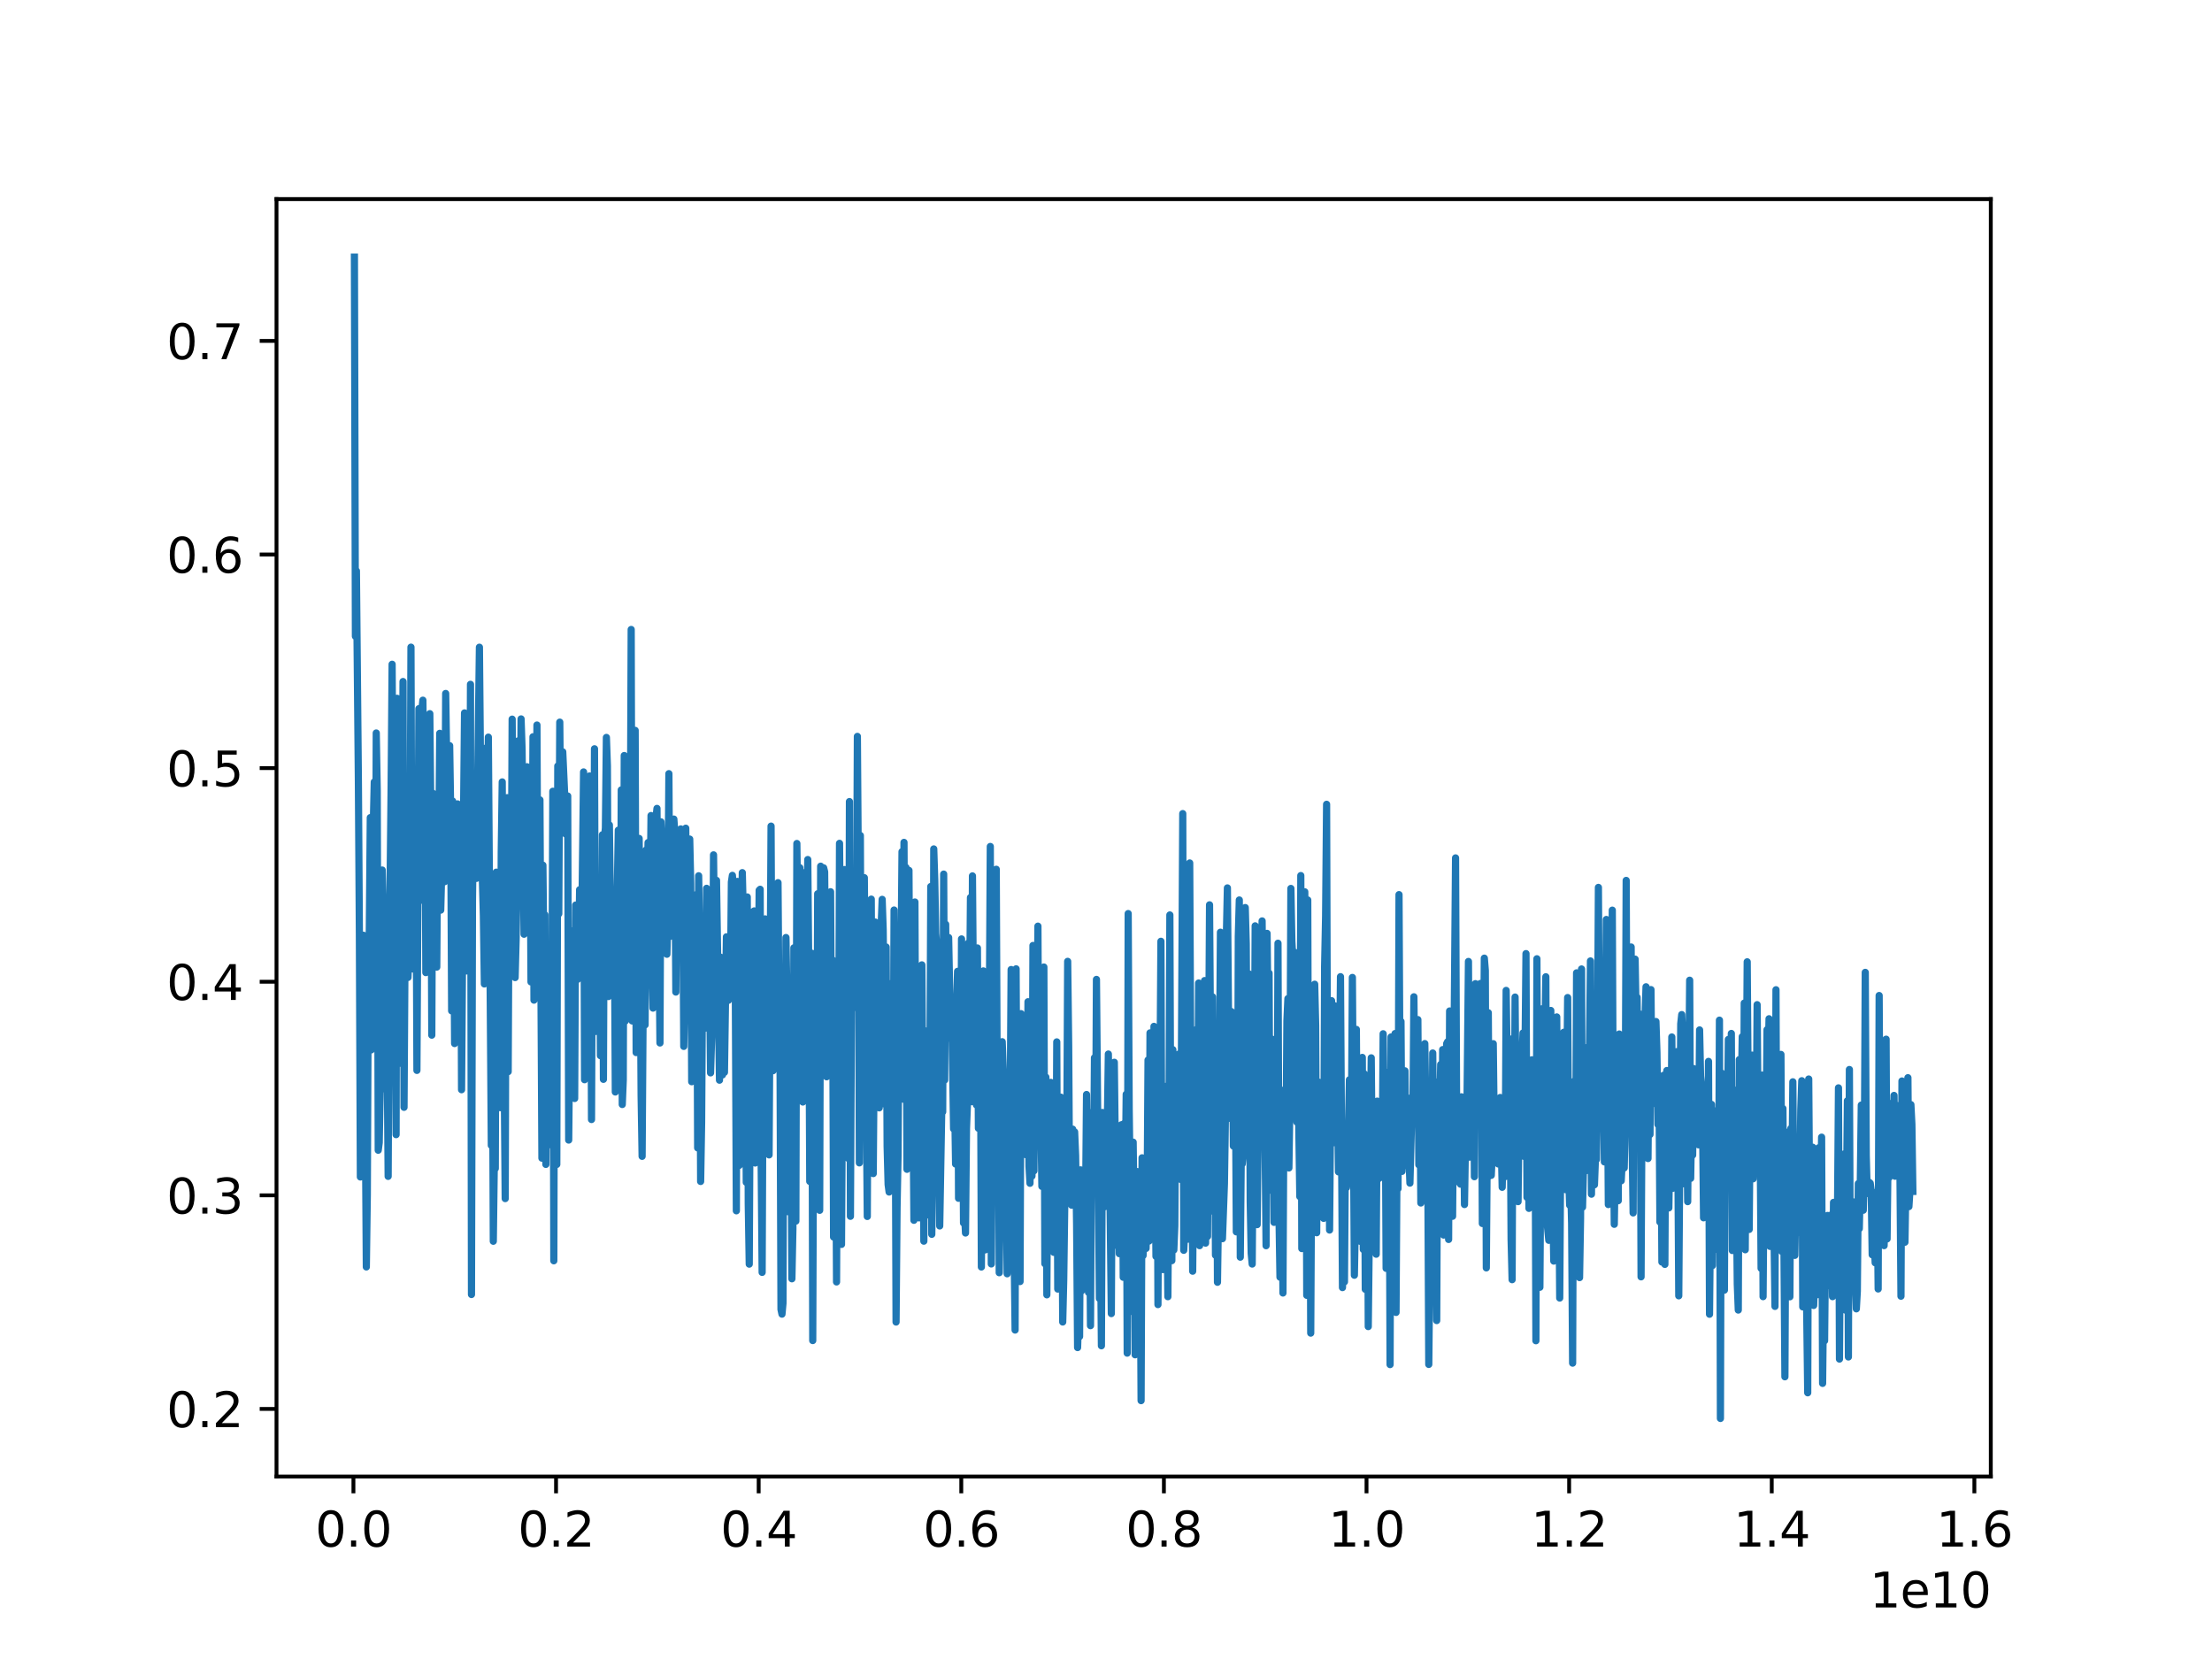 <?xml version="1.0" encoding="utf-8" standalone="no"?>
<!DOCTYPE svg PUBLIC "-//W3C//DTD SVG 1.1//EN"
  "http://www.w3.org/Graphics/SVG/1.1/DTD/svg11.dtd">
<svg xmlns:xlink="http://www.w3.org/1999/xlink" width="460.8pt" height="345.6pt" viewBox="0 0 460.8 345.6" xmlns="http://www.w3.org/2000/svg" version="1.1">
 <defs>
  <style type="text/css">*{stroke-linejoin: round; stroke-linecap: butt}</style>
 </defs>
 <g id="figure_1">
  <g id="patch_1">
   <path d="M 0 345.6 
L 460.8 345.6 
L 460.8 0 
L 0 0 
z
" style="fill: #ffffff"/>
  </g>
  <g id="axes_1">
   <g id="patch_2">
    <path d="M 57.6 307.584 
L 414.72 307.584 
L 414.72 41.472 
L 57.6 41.472 
z
" style="fill: #ffffff"/>
   </g>
   <g id="matplotlib.axis_1">
    <g id="xtick_1">
     <g id="line2d_1">
      <defs>
       <path id="me2b6442af9" d="M 0 0 
L 0 3.5 
" style="stroke: #000000; stroke-width: 0.8"/>
      </defs>
      <g>
       <use xlink:href="#me2b6442af9" x="73.626" y="307.584" style="stroke: #000000; stroke-width: 0.8"/>
      </g>
     </g>
     <g id="text_1">
      <!-- 0.0 -->
      <g transform="translate(65.675 322.182) scale(0.1 -0.1)">
       <defs>
        <path id="DejaVuSans-30" d="M 2034 4250 
Q 1547 4250 1301 3770 
Q 1056 3291 1056 2328 
Q 1056 1369 1301 889 
Q 1547 409 2034 409 
Q 2525 409 2770 889 
Q 3016 1369 3016 2328 
Q 3016 3291 2770 3770 
Q 2525 4250 2034 4250 
z
M 2034 4750 
Q 2819 4750 3233 4129 
Q 3647 3509 3647 2328 
Q 3647 1150 3233 529 
Q 2819 -91 2034 -91 
Q 1250 -91 836 529 
Q 422 1150 422 2328 
Q 422 3509 836 4129 
Q 1250 4750 2034 4750 
z
" transform="scale(0.016)"/>
        <path id="DejaVuSans-2e" d="M 684 794 
L 1344 794 
L 1344 0 
L 684 0 
L 684 794 
z
" transform="scale(0.016)"/>
       </defs>
       <use xlink:href="#DejaVuSans-30"/>
       <use xlink:href="#DejaVuSans-2e" x="63.623"/>
       <use xlink:href="#DejaVuSans-30" x="95.41"/>
      </g>
     </g>
    </g>
    <g id="xtick_2">
     <g id="line2d_2">
      <g>
       <use xlink:href="#me2b6442af9" x="115.835" y="307.584" style="stroke: #000000; stroke-width: 0.8"/>
      </g>
     </g>
     <g id="text_2">
      <!-- 0.2 -->
      <g transform="translate(107.883 322.182) scale(0.1 -0.1)">
       <defs>
        <path id="DejaVuSans-32" d="M 1228 531 
L 3431 531 
L 3431 0 
L 469 0 
L 469 531 
Q 828 903 1448 1529 
Q 2069 2156 2228 2338 
Q 2531 2678 2651 2914 
Q 2772 3150 2772 3378 
Q 2772 3750 2511 3984 
Q 2250 4219 1831 4219 
Q 1534 4219 1204 4116 
Q 875 4013 500 3803 
L 500 4441 
Q 881 4594 1212 4672 
Q 1544 4750 1819 4750 
Q 2544 4750 2975 4387 
Q 3406 4025 3406 3419 
Q 3406 3131 3298 2873 
Q 3191 2616 2906 2266 
Q 2828 2175 2409 1742 
Q 1991 1309 1228 531 
z
" transform="scale(0.016)"/>
       </defs>
       <use xlink:href="#DejaVuSans-30"/>
       <use xlink:href="#DejaVuSans-2e" x="63.623"/>
       <use xlink:href="#DejaVuSans-32" x="95.41"/>
      </g>
     </g>
    </g>
    <g id="xtick_3">
     <g id="line2d_3">
      <g>
       <use xlink:href="#me2b6442af9" x="158.044" y="307.584" style="stroke: #000000; stroke-width: 0.8"/>
      </g>
     </g>
     <g id="text_3">
      <!-- 0.4 -->
      <g transform="translate(150.092 322.182) scale(0.1 -0.1)">
       <defs>
        <path id="DejaVuSans-34" d="M 2419 4116 
L 825 1625 
L 2419 1625 
L 2419 4116 
z
M 2253 4666 
L 3047 4666 
L 3047 1625 
L 3713 1625 
L 3713 1100 
L 3047 1100 
L 3047 0 
L 2419 0 
L 2419 1100 
L 313 1100 
L 313 1709 
L 2253 4666 
z
" transform="scale(0.016)"/>
       </defs>
       <use xlink:href="#DejaVuSans-30"/>
       <use xlink:href="#DejaVuSans-2e" x="63.623"/>
       <use xlink:href="#DejaVuSans-34" x="95.41"/>
      </g>
     </g>
    </g>
    <g id="xtick_4">
     <g id="line2d_4">
      <g>
       <use xlink:href="#me2b6442af9" x="200.253" y="307.584" style="stroke: #000000; stroke-width: 0.8"/>
      </g>
     </g>
     <g id="text_4">
      <!-- 0.6 -->
      <g transform="translate(192.301 322.182) scale(0.1 -0.1)">
       <defs>
        <path id="DejaVuSans-36" d="M 2113 2584 
Q 1688 2584 1439 2293 
Q 1191 2003 1191 1497 
Q 1191 994 1439 701 
Q 1688 409 2113 409 
Q 2538 409 2786 701 
Q 3034 994 3034 1497 
Q 3034 2003 2786 2293 
Q 2538 2584 2113 2584 
z
M 3366 4563 
L 3366 3988 
Q 3128 4100 2886 4159 
Q 2644 4219 2406 4219 
Q 1781 4219 1451 3797 
Q 1122 3375 1075 2522 
Q 1259 2794 1537 2939 
Q 1816 3084 2150 3084 
Q 2853 3084 3261 2657 
Q 3669 2231 3669 1497 
Q 3669 778 3244 343 
Q 2819 -91 2113 -91 
Q 1303 -91 875 529 
Q 447 1150 447 2328 
Q 447 3434 972 4092 
Q 1497 4750 2381 4750 
Q 2619 4750 2861 4703 
Q 3103 4656 3366 4563 
z
" transform="scale(0.016)"/>
       </defs>
       <use xlink:href="#DejaVuSans-30"/>
       <use xlink:href="#DejaVuSans-2e" x="63.623"/>
       <use xlink:href="#DejaVuSans-36" x="95.41"/>
      </g>
     </g>
    </g>
    <g id="xtick_5">
     <g id="line2d_5">
      <g>
       <use xlink:href="#me2b6442af9" x="242.462" y="307.584" style="stroke: #000000; stroke-width: 0.8"/>
      </g>
     </g>
     <g id="text_5">
      <!-- 0.8 -->
      <g transform="translate(234.51 322.182) scale(0.1 -0.1)">
       <defs>
        <path id="DejaVuSans-38" d="M 2034 2216 
Q 1584 2216 1326 1975 
Q 1069 1734 1069 1313 
Q 1069 891 1326 650 
Q 1584 409 2034 409 
Q 2484 409 2743 651 
Q 3003 894 3003 1313 
Q 3003 1734 2745 1975 
Q 2488 2216 2034 2216 
z
M 1403 2484 
Q 997 2584 770 2862 
Q 544 3141 544 3541 
Q 544 4100 942 4425 
Q 1341 4750 2034 4750 
Q 2731 4750 3128 4425 
Q 3525 4100 3525 3541 
Q 3525 3141 3298 2862 
Q 3072 2584 2669 2484 
Q 3125 2378 3379 2068 
Q 3634 1759 3634 1313 
Q 3634 634 3220 271 
Q 2806 -91 2034 -91 
Q 1263 -91 848 271 
Q 434 634 434 1313 
Q 434 1759 690 2068 
Q 947 2378 1403 2484 
z
M 1172 3481 
Q 1172 3119 1398 2916 
Q 1625 2713 2034 2713 
Q 2441 2713 2670 2916 
Q 2900 3119 2900 3481 
Q 2900 3844 2670 4047 
Q 2441 4250 2034 4250 
Q 1625 4250 1398 4047 
Q 1172 3844 1172 3481 
z
" transform="scale(0.016)"/>
       </defs>
       <use xlink:href="#DejaVuSans-30"/>
       <use xlink:href="#DejaVuSans-2e" x="63.623"/>
       <use xlink:href="#DejaVuSans-38" x="95.41"/>
      </g>
     </g>
    </g>
    <g id="xtick_6">
     <g id="line2d_6">
      <g>
       <use xlink:href="#me2b6442af9" x="284.671" y="307.584" style="stroke: #000000; stroke-width: 0.8"/>
      </g>
     </g>
     <g id="text_6">
      <!-- 1.0 -->
      <g transform="translate(276.719 322.182) scale(0.1 -0.1)">
       <defs>
        <path id="DejaVuSans-31" d="M 794 531 
L 1825 531 
L 1825 4091 
L 703 3866 
L 703 4441 
L 1819 4666 
L 2450 4666 
L 2450 531 
L 3481 531 
L 3481 0 
L 794 0 
L 794 531 
z
" transform="scale(0.016)"/>
       </defs>
       <use xlink:href="#DejaVuSans-31"/>
       <use xlink:href="#DejaVuSans-2e" x="63.623"/>
       <use xlink:href="#DejaVuSans-30" x="95.41"/>
      </g>
     </g>
    </g>
    <g id="xtick_7">
     <g id="line2d_7">
      <g>
       <use xlink:href="#me2b6442af9" x="326.879" y="307.584" style="stroke: #000000; stroke-width: 0.8"/>
      </g>
     </g>
     <g id="text_7">
      <!-- 1.2 -->
      <g transform="translate(318.928 322.182) scale(0.1 -0.1)">
       <use xlink:href="#DejaVuSans-31"/>
       <use xlink:href="#DejaVuSans-2e" x="63.623"/>
       <use xlink:href="#DejaVuSans-32" x="95.41"/>
      </g>
     </g>
    </g>
    <g id="xtick_8">
     <g id="line2d_8">
      <g>
       <use xlink:href="#me2b6442af9" x="369.088" y="307.584" style="stroke: #000000; stroke-width: 0.8"/>
      </g>
     </g>
     <g id="text_8">
      <!-- 1.4 -->
      <g transform="translate(361.137 322.182) scale(0.1 -0.1)">
       <use xlink:href="#DejaVuSans-31"/>
       <use xlink:href="#DejaVuSans-2e" x="63.623"/>
       <use xlink:href="#DejaVuSans-34" x="95.41"/>
      </g>
     </g>
    </g>
    <g id="xtick_9">
     <g id="line2d_9">
      <g>
       <use xlink:href="#me2b6442af9" x="411.297" y="307.584" style="stroke: #000000; stroke-width: 0.8"/>
      </g>
     </g>
     <g id="text_9">
      <!-- 1.6 -->
      <g transform="translate(403.346 322.182) scale(0.1 -0.1)">
       <use xlink:href="#DejaVuSans-31"/>
       <use xlink:href="#DejaVuSans-2e" x="63.623"/>
       <use xlink:href="#DejaVuSans-36" x="95.41"/>
      </g>
     </g>
    </g>
    <g id="text_10">
     <!-- 1e10 -->
     <g transform="translate(389.479 334.861) scale(0.1 -0.1)">
      <defs>
       <path id="DejaVuSans-65" d="M 3597 1894 
L 3597 1613 
L 953 1613 
Q 991 1019 1311 708 
Q 1631 397 2203 397 
Q 2534 397 2845 478 
Q 3156 559 3463 722 
L 3463 178 
Q 3153 47 2828 -22 
Q 2503 -91 2169 -91 
Q 1331 -91 842 396 
Q 353 884 353 1716 
Q 353 2575 817 3079 
Q 1281 3584 2069 3584 
Q 2775 3584 3186 3129 
Q 3597 2675 3597 1894 
z
M 3022 2063 
Q 3016 2534 2758 2815 
Q 2500 3097 2075 3097 
Q 1594 3097 1305 2825 
Q 1016 2553 972 2059 
L 3022 2063 
z
" transform="scale(0.016)"/>
      </defs>
      <use xlink:href="#DejaVuSans-31"/>
      <use xlink:href="#DejaVuSans-65" x="63.623"/>
      <use xlink:href="#DejaVuSans-31" x="125.146"/>
      <use xlink:href="#DejaVuSans-30" x="188.77"/>
     </g>
    </g>
   </g>
   <g id="matplotlib.axis_2">
    <g id="ytick_1">
     <g id="line2d_10">
      <defs>
       <path id="ma68e277f94" d="M 0 0 
L -3.5 0 
" style="stroke: #000000; stroke-width: 0.8"/>
      </defs>
      <g>
       <use xlink:href="#ma68e277f94" x="57.6" y="293.508" style="stroke: #000000; stroke-width: 0.8"/>
      </g>
     </g>
     <g id="text_11">
      <!-- 0.2 -->
      <g transform="translate(34.697 297.307) scale(0.1 -0.1)">
       <use xlink:href="#DejaVuSans-30"/>
       <use xlink:href="#DejaVuSans-2e" x="63.623"/>
       <use xlink:href="#DejaVuSans-32" x="95.41"/>
      </g>
     </g>
    </g>
    <g id="ytick_2">
     <g id="line2d_11">
      <g>
       <use xlink:href="#ma68e277f94" x="57.6" y="249.01" style="stroke: #000000; stroke-width: 0.8"/>
      </g>
     </g>
     <g id="text_12">
      <!-- 0.3 -->
      <g transform="translate(34.697 252.809) scale(0.1 -0.1)">
       <defs>
        <path id="DejaVuSans-33" d="M 2597 2516 
Q 3050 2419 3304 2112 
Q 3559 1806 3559 1356 
Q 3559 666 3084 287 
Q 2609 -91 1734 -91 
Q 1441 -91 1130 -33 
Q 819 25 488 141 
L 488 750 
Q 750 597 1062 519 
Q 1375 441 1716 441 
Q 2309 441 2620 675 
Q 2931 909 2931 1356 
Q 2931 1769 2642 2001 
Q 2353 2234 1838 2234 
L 1294 2234 
L 1294 2753 
L 1863 2753 
Q 2328 2753 2575 2939 
Q 2822 3125 2822 3475 
Q 2822 3834 2567 4026 
Q 2313 4219 1838 4219 
Q 1578 4219 1281 4162 
Q 984 4106 628 3988 
L 628 4550 
Q 988 4650 1302 4700 
Q 1616 4750 1894 4750 
Q 2613 4750 3031 4423 
Q 3450 4097 3450 3541 
Q 3450 3153 3228 2886 
Q 3006 2619 2597 2516 
z
" transform="scale(0.016)"/>
       </defs>
       <use xlink:href="#DejaVuSans-30"/>
       <use xlink:href="#DejaVuSans-2e" x="63.623"/>
       <use xlink:href="#DejaVuSans-33" x="95.41"/>
      </g>
     </g>
    </g>
    <g id="ytick_3">
     <g id="line2d_12">
      <g>
       <use xlink:href="#ma68e277f94" x="57.6" y="204.511" style="stroke: #000000; stroke-width: 0.8"/>
      </g>
     </g>
     <g id="text_13">
      <!-- 0.4 -->
      <g transform="translate(34.697 208.311) scale(0.1 -0.1)">
       <use xlink:href="#DejaVuSans-30"/>
       <use xlink:href="#DejaVuSans-2e" x="63.623"/>
       <use xlink:href="#DejaVuSans-34" x="95.41"/>
      </g>
     </g>
    </g>
    <g id="ytick_4">
     <g id="line2d_13">
      <g>
       <use xlink:href="#ma68e277f94" x="57.6" y="160.013" style="stroke: #000000; stroke-width: 0.8"/>
      </g>
     </g>
     <g id="text_14">
      <!-- 0.5 -->
      <g transform="translate(34.697 163.812) scale(0.1 -0.1)">
       <defs>
        <path id="DejaVuSans-35" d="M 691 4666 
L 3169 4666 
L 3169 4134 
L 1269 4134 
L 1269 2991 
Q 1406 3038 1543 3061 
Q 1681 3084 1819 3084 
Q 2600 3084 3056 2656 
Q 3513 2228 3513 1497 
Q 3513 744 3044 326 
Q 2575 -91 1722 -91 
Q 1428 -91 1123 -41 
Q 819 9 494 109 
L 494 744 
Q 775 591 1075 516 
Q 1375 441 1709 441 
Q 2250 441 2565 725 
Q 2881 1009 2881 1497 
Q 2881 1984 2565 2268 
Q 2250 2553 1709 2553 
Q 1456 2553 1204 2497 
Q 953 2441 691 2322 
L 691 4666 
z
" transform="scale(0.016)"/>
       </defs>
       <use xlink:href="#DejaVuSans-30"/>
       <use xlink:href="#DejaVuSans-2e" x="63.623"/>
       <use xlink:href="#DejaVuSans-35" x="95.41"/>
      </g>
     </g>
    </g>
    <g id="ytick_5">
     <g id="line2d_14">
      <g>
       <use xlink:href="#ma68e277f94" x="57.6" y="115.515" style="stroke: #000000; stroke-width: 0.8"/>
      </g>
     </g>
     <g id="text_15">
      <!-- 0.6 -->
      <g transform="translate(34.697 119.314) scale(0.1 -0.1)">
       <use xlink:href="#DejaVuSans-30"/>
       <use xlink:href="#DejaVuSans-2e" x="63.623"/>
       <use xlink:href="#DejaVuSans-36" x="95.41"/>
      </g>
     </g>
    </g>
    <g id="ytick_6">
     <g id="line2d_15">
      <g>
       <use xlink:href="#ma68e277f94" x="57.6" y="71.017" style="stroke: #000000; stroke-width: 0.8"/>
      </g>
     </g>
     <g id="text_16">
      <!-- 0.7 -->
      <g transform="translate(34.697 74.816) scale(0.1 -0.1)">
       <defs>
        <path id="DejaVuSans-37" d="M 525 4666 
L 3525 4666 
L 3525 4397 
L 1831 0 
L 1172 0 
L 2766 4134 
L 525 4134 
L 525 4666 
z
" transform="scale(0.016)"/>
       </defs>
       <use xlink:href="#DejaVuSans-30"/>
       <use xlink:href="#DejaVuSans-2e" x="63.623"/>
       <use xlink:href="#DejaVuSans-37" x="95.41"/>
      </g>
     </g>
    </g>
   </g>
   <g id="line2d_16">
    <path d="M 73.833 53.568 
L 74.039 132.555 
L 74.246 118.927 
L 74.659 162.909 
L 74.866 194.676 
L 75.073 245.182 
L 75.693 194.824 
L 75.899 202.384 
L 76.313 263.927 
L 76.519 248.797 
L 76.726 200.371 
L 76.933 193.903 
L 77.139 170.327 
L 77.346 218.708 
L 77.553 207.759 
L 77.759 172.021 
L 77.966 162.897 
L 78.172 215.14 
L 78.379 152.694 
L 78.586 164.761 
L 78.792 239.613 
L 78.999 238.027 
L 79.206 226.434 
L 79.412 192.257 
L 79.619 181.245 
L 79.826 189.934 
L 80.032 226.813 
L 80.446 192.917 
L 80.859 245.058 
L 81.066 202.737 
L 81.479 164.101 
L 81.686 138.378 
L 82.099 211.559 
L 82.306 200.423 
L 82.512 236.369 
L 82.719 145.468 
L 82.926 183.856 
L 83.132 172.741 
L 83.339 221.498 
L 83.545 187.185 
L 83.752 188.979 
L 83.959 141.973 
L 84.165 230.674 
L 84.372 198.423 
L 84.579 197.201 
L 84.785 170.76 
L 84.992 203.621 
L 85.199 197.75 
L 85.405 185.44 
L 85.612 134.815 
L 85.819 194.763 
L 86.025 201.862 
L 86.232 183.673 
L 86.439 190.326 
L 86.645 170.574 
L 86.852 222.985 
L 87.265 147.628 
L 87.472 187.628 
L 87.885 147.933 
L 88.092 145.865 
L 88.299 163.337 
L 88.505 157.423 
L 88.712 202.612 
L 89.125 173.83 
L 89.332 193.956 
L 89.538 148.672 
L 89.745 168.662 
L 89.952 215.642 
L 90.158 165.241 
L 90.365 177.361 
L 90.572 196.05 
L 90.778 181.704 
L 90.985 201.461 
L 91.192 172.616 
L 91.398 177.396 
L 91.605 152.766 
L 91.812 189.595 
L 92.018 181.39 
L 92.225 157.333 
L 92.432 179.143 
L 92.638 183.668 
L 92.845 144.462 
L 93.258 171.746 
L 93.465 177.288 
L 93.672 155.333 
L 93.878 168.532 
L 94.085 210.581 
L 94.292 166.874 
L 94.498 185.582 
L 94.705 217.387 
L 95.118 180.548 
L 95.325 167.467 
L 95.531 178.988 
L 95.738 202.044 
L 95.945 174.776 
L 96.151 227.007 
L 96.565 169.674 
L 96.771 148.513 
L 96.978 155.488 
L 97.185 202.262 
L 97.391 191.489 
L 97.598 201.903 
L 97.805 198.681 
L 98.011 142.557 
L 98.218 269.67 
L 98.425 187.53 
L 98.631 169.878 
L 98.838 172.291 
L 99.045 161.187 
L 99.251 182.985 
L 99.871 134.827 
L 100.285 179.531 
L 100.491 183.358 
L 100.698 190.75 
L 100.904 204.972 
L 101.318 155.768 
L 101.524 168.698 
L 101.731 153.558 
L 102.351 238.609 
L 102.558 210.713 
L 102.764 258.576 
L 102.971 242.223 
L 103.178 243.418 
L 103.384 181.687 
L 103.591 188.334 
L 104.004 219.463 
L 104.211 230.745 
L 104.418 177.519 
L 104.624 162.888 
L 104.831 213.173 
L 105.038 224.264 
L 105.244 249.687 
L 105.451 178.976 
L 105.658 166.169 
L 105.864 223.244 
L 106.071 178.491 
L 106.278 170.754 
L 106.484 192.414 
L 106.691 149.813 
L 106.897 176.494 
L 107.104 168.671 
L 107.311 203.646 
L 107.517 195.703 
L 107.724 182.125 
L 107.931 154.34 
L 108.137 173.695 
L 108.344 176.613 
L 108.551 149.764 
L 108.757 156.052 
L 109.171 194.615 
L 109.377 171.014 
L 109.584 177.886 
L 109.791 159.73 
L 109.997 186.425 
L 110.204 172.325 
L 110.411 169.76 
L 110.617 204.553 
L 110.824 191.799 
L 111.031 153.481 
L 111.237 208.346 
L 111.444 188.557 
L 111.651 194.546 
L 111.857 151.039 
L 112.064 195.806 
L 112.271 190.155 
L 112.477 166.63 
L 112.89 241.265 
L 113.097 180.231 
L 113.304 200.268 
L 113.51 190.567 
L 113.717 242.567 
L 113.924 209.885 
L 114.13 238.574 
L 114.337 213.729 
L 114.544 212.582 
L 114.75 230.796 
L 114.957 214.221 
L 115.164 164.835 
L 115.37 262.643 
L 115.577 179.743 
L 115.784 204.089 
L 115.99 242.574 
L 116.197 159.566 
L 116.404 190.361 
L 116.61 150.436 
L 116.817 172.634 
L 117.024 168 
L 117.23 156.622 
L 117.644 165.806 
L 117.85 173.748 
L 118.057 165.907 
L 118.263 165.819 
L 118.47 237.498 
L 118.883 193.877 
L 119.09 198.84 
L 119.297 217.148 
L 119.503 215.505 
L 119.71 228.834 
L 119.917 188.538 
L 120.123 190.562 
L 120.33 204.016 
L 120.537 201.253 
L 120.743 185.342 
L 120.95 187.732 
L 121.157 195.659 
L 121.57 160.808 
L 121.777 224.928 
L 122.19 180.115 
L 122.397 219.475 
L 122.603 173.706 
L 122.81 161.648 
L 123.017 180.879 
L 123.223 233.217 
L 123.43 182.925 
L 123.637 206.704 
L 123.843 155.984 
L 124.05 214.877 
L 124.256 211.353 
L 124.463 186.054 
L 124.67 185.38 
L 124.876 190.497 
L 125.083 219.914 
L 125.29 201.954 
L 125.496 173.901 
L 125.703 224.846 
L 125.91 174.665 
L 126.116 172.523 
L 126.323 153.621 
L 126.53 159.529 
L 126.736 207.601 
L 126.943 171.848 
L 127.15 187.681 
L 127.563 205.235 
L 127.77 186.024 
L 127.976 190.824 
L 128.183 227.48 
L 128.596 185.597 
L 128.803 172.941 
L 129.01 215.271 
L 129.216 215.071 
L 129.423 164.55 
L 129.629 230.089 
L 129.836 224.983 
L 130.043 157.39 
L 130.249 212.709 
L 130.456 185.864 
L 130.663 195.388 
L 131.076 170.432 
L 131.283 182.482 
L 131.489 131.129 
L 131.696 212.68 
L 132.109 198.086 
L 132.316 152.151 
L 132.523 219.269 
L 132.729 195.567 
L 132.936 195.975 
L 133.143 174.663 
L 133.349 195.46 
L 133.556 228.23 
L 133.763 240.886 
L 133.969 210.972 
L 134.176 201.315 
L 134.383 213.505 
L 134.589 177.08 
L 134.796 185.333 
L 135.003 175.521 
L 135.209 188.531 
L 135.416 189.16 
L 135.622 169.896 
L 135.829 202.026 
L 136.036 210.007 
L 136.242 175.157 
L 136.449 201.613 
L 136.656 170.339 
L 136.862 168.409 
L 137.069 193.223 
L 137.276 196.149 
L 137.482 217.271 
L 137.689 171.199 
L 137.896 175.34 
L 138.102 191.377 
L 138.309 187.235 
L 138.516 194.761 
L 138.722 185.24 
L 138.929 198.787 
L 139.136 189.734 
L 139.342 161.169 
L 139.549 195.085 
L 139.756 172.079 
L 140.169 190.808 
L 140.376 170.633 
L 140.582 173.501 
L 140.789 206.662 
L 140.996 178.71 
L 141.202 187.937 
L 141.409 182.669 
L 141.615 187.266 
L 141.822 172.68 
L 142.029 175.965 
L 142.235 183.056 
L 142.442 217.984 
L 142.649 207.246 
L 142.855 172.533 
L 143.269 210.765 
L 143.682 174.797 
L 143.889 184.029 
L 144.095 225.341 
L 144.302 190.452 
L 144.715 206.599 
L 145.129 186.319 
L 145.335 239.127 
L 145.542 182.441 
L 145.749 196.293 
L 145.955 246.12 
L 146.162 233.71 
L 146.369 200.391 
L 146.575 199.411 
L 146.782 200.436 
L 146.988 214.167 
L 147.195 185.054 
L 147.402 188.888 
L 147.815 203.569 
L 148.022 223.502 
L 148.435 209.914 
L 148.642 178.082 
L 148.848 195.404 
L 149.055 197.867 
L 149.262 183.396 
L 149.882 225.022 
L 150.088 199.387 
L 150.295 219.4 
L 150.502 223.926 
L 150.708 215.302 
L 150.915 223.389 
L 151.328 195.157 
L 151.742 208.38 
L 151.948 204.989 
L 152.155 205.191 
L 152.362 183.747 
L 152.568 182.354 
L 152.775 185.04 
L 152.981 185.317 
L 153.188 207.52 
L 153.395 252.234 
L 153.601 183.613 
L 153.808 198.48 
L 154.015 242.763 
L 154.221 184.323 
L 154.428 196.988 
L 154.635 181.787 
L 154.841 190.348 
L 155.048 221.959 
L 155.255 208.033 
L 155.461 246.301 
L 155.668 186.854 
L 155.875 250.686 
L 156.081 263.342 
L 156.288 223.139 
L 156.495 218.95 
L 156.701 198.293 
L 156.908 189.917 
L 157.115 189.763 
L 157.321 242.274 
L 157.528 204.848 
L 157.735 214.392 
L 157.941 210.891 
L 158.148 185.461 
L 158.355 185.253 
L 158.561 241.687 
L 158.768 265.061 
L 158.974 216.247 
L 159.181 214.073 
L 159.388 191.424 
L 159.594 193.681 
L 159.801 210.131 
L 160.008 207.254 
L 160.214 240.585 
L 160.628 172.096 
L 160.834 215.508 
L 161.041 223.048 
L 161.248 201.419 
L 161.454 207.641 
L 161.661 208.184 
L 161.868 216.289 
L 162.074 183.877 
L 162.281 210.795 
L 162.488 218.087 
L 162.694 272.782 
L 162.901 273.757 
L 163.108 271.5 
L 163.314 208.432 
L 163.521 248.048 
L 163.728 195.304 
L 163.934 207.44 
L 164.141 252.415 
L 164.347 225.216 
L 164.554 237.006 
L 164.761 226.431 
L 164.967 266.395 
L 165.174 255.991 
L 165.381 197.455 
L 165.794 254.377 
L 166.001 175.714 
L 166.207 192.1 
L 166.414 195.919 
L 166.621 180.756 
L 166.827 212.762 
L 167.034 183.575 
L 167.241 229.568 
L 167.654 181.773 
L 167.861 186.058 
L 168.067 196.562 
L 168.274 179.061 
L 168.481 202.385 
L 168.687 246.11 
L 169.101 198.572 
L 169.307 279.265 
L 169.514 220.549 
L 169.721 234.881 
L 169.927 208.677 
L 170.134 236.447 
L 170.34 186.183 
L 170.547 208.838 
L 170.754 252.131 
L 170.96 180.446 
L 171.167 196.901 
L 171.58 180.789 
L 171.787 181.611 
L 172.2 224.313 
L 172.407 192.603 
L 172.614 207.885 
L 173.027 185.771 
L 173.234 223.511 
L 173.44 199.975 
L 173.647 257.695 
L 173.854 213.119 
L 174.06 227.708 
L 174.267 267.05 
L 174.474 221.794 
L 174.68 231.24 
L 174.887 175.683 
L 175.094 197.397 
L 175.3 259.233 
L 175.713 189.042 
L 175.92 181.149 
L 176.127 195.195 
L 176.333 222.8 
L 176.54 191.318 
L 176.747 241.345 
L 176.953 166.982 
L 177.16 253.378 
L 177.367 210.759 
L 177.573 203.533 
L 177.78 207.905 
L 177.987 209.871 
L 178.193 182.907 
L 178.4 200.592 
L 178.607 153.403 
L 178.813 182.605 
L 179.02 242.25 
L 179.227 174.048 
L 179.433 226.478 
L 179.64 198.769 
L 179.847 204.913 
L 180.053 182.837 
L 180.673 253.413 
L 180.88 200.923 
L 181.087 212.249 
L 181.293 215.778 
L 181.5 187.307 
L 181.706 232.589 
L 181.913 244.478 
L 182.326 192.08 
L 182.74 227.802 
L 182.946 195.538 
L 183.153 230.789 
L 183.36 221.999 
L 183.566 192.862 
L 183.773 187.357 
L 183.98 193.61 
L 184.393 230.066 
L 184.6 197.275 
L 184.806 238.792 
L 185.013 246.763 
L 185.22 248.319 
L 185.426 221.922 
L 185.633 243.888 
L 185.84 204.798 
L 186.046 237.227 
L 186.253 189.571 
L 186.46 218.01 
L 186.666 275.403 
L 186.873 251.619 
L 187.08 240.645 
L 187.286 203.472 
L 187.493 223.14 
L 187.906 177.414 
L 188.113 228.972 
L 188.319 175.484 
L 188.526 216.974 
L 188.733 180.716 
L 188.939 243.587 
L 189.146 235.241 
L 189.353 181.319 
L 189.559 216.729 
L 189.766 201.808 
L 189.973 201.327 
L 190.386 254.206 
L 190.593 187.904 
L 190.799 235.109 
L 191.006 216.202 
L 191.213 224.485 
L 191.419 253.704 
L 191.626 251.219 
L 192.039 200.999 
L 192.453 258.559 
L 192.659 214.711 
L 192.866 218.461 
L 193.072 253.115 
L 193.279 227.6 
L 193.486 242.945 
L 193.692 230.395 
L 193.899 184.676 
L 194.106 257.132 
L 194.312 242.44 
L 194.519 176.848 
L 194.726 183.33 
L 194.932 194.436 
L 195.139 197.19 
L 195.346 245.956 
L 195.552 223.267 
L 195.759 255.387 
L 196.172 231.742 
L 196.379 231.619 
L 196.586 182.091 
L 196.792 224.991 
L 196.999 192.544 
L 197.206 211.416 
L 197.412 213.183 
L 197.619 195.302 
L 198.032 216.401 
L 198.239 209.262 
L 198.652 235.168 
L 198.859 228.782 
L 199.065 242.488 
L 199.272 209.767 
L 199.479 202.345 
L 199.685 249.625 
L 199.892 216.401 
L 200.099 236.535 
L 200.305 195.596 
L 200.719 254.772 
L 200.925 252.418 
L 201.132 256.857 
L 201.339 235.052 
L 201.545 229.713 
L 201.752 196.433 
L 201.959 211.11 
L 202.165 186.973 
L 202.372 229.501 
L 202.579 182.466 
L 202.785 208.349 
L 202.992 215.169 
L 203.199 213.992 
L 203.405 230.175 
L 203.612 197.479 
L 203.819 235.039 
L 204.025 214.004 
L 204.232 212.429 
L 204.439 263.94 
L 204.852 202.258 
L 205.265 260.37 
L 205.472 215.172 
L 205.678 239.652 
L 205.885 217.67 
L 206.092 211.299 
L 206.298 176.335 
L 206.505 263.305 
L 206.918 206.354 
L 207.125 213.217 
L 207.332 232.872 
L 207.538 181.088 
L 207.745 228.416 
L 207.952 219.158 
L 208.158 265.13 
L 208.778 217.005 
L 209.192 228.085 
L 209.398 223.725 
L 209.812 265.352 
L 210.018 256.962 
L 210.225 261.176 
L 210.638 201.974 
L 210.845 233.28 
L 211.051 242.863 
L 211.465 277.07 
L 211.671 201.827 
L 211.878 244.308 
L 212.085 218.556 
L 212.291 260.364 
L 212.498 266.97 
L 212.705 211.166 
L 212.911 231.783 
L 213.118 215.155 
L 213.325 224.111 
L 213.531 215.515 
L 213.738 240.55 
L 213.945 235.257 
L 214.151 208.677 
L 214.358 242.956 
L 214.565 246.501 
L 214.771 224.253 
L 214.978 245.002 
L 215.185 196.962 
L 215.391 243.91 
L 215.598 212.712 
L 215.805 209.622 
L 216.011 219.695 
L 216.218 192.935 
L 216.424 235.018 
L 216.631 204.57 
L 216.838 234.064 
L 217.044 247.143 
L 217.251 241.165 
L 217.458 201.449 
L 217.664 263.247 
L 217.871 224.384 
L 218.078 269.736 
L 218.284 233.001 
L 218.491 231.84 
L 218.698 237.488 
L 218.904 225.482 
L 219.111 255.9 
L 219.318 248.603 
L 219.524 260.887 
L 219.731 246.127 
L 219.938 258.516 
L 220.144 217.045 
L 220.351 268.535 
L 220.558 236.023 
L 220.764 263.869 
L 220.971 228.55 
L 221.178 244.121 
L 221.384 275.396 
L 221.591 266.739 
L 222.004 236.479 
L 222.211 241.556 
L 222.417 200.269 
L 222.624 217.827 
L 222.831 250.089 
L 223.037 240.62 
L 223.244 251.065 
L 223.451 235.221 
L 223.657 248.37 
L 223.864 235.791 
L 224.071 240.687 
L 224.277 254.937 
L 224.484 280.725 
L 224.691 274.178 
L 224.897 278.426 
L 225.104 243.699 
L 225.311 268.913 
L 225.517 263.207 
L 225.724 253.135 
L 225.931 256.525 
L 226.137 251.533 
L 226.344 228.004 
L 226.757 269.234 
L 226.964 250.02 
L 227.171 276.158 
L 227.377 239.109 
L 227.584 231.654 
L 227.79 247.627 
L 227.997 220.344 
L 228.204 245.202 
L 228.41 204.03 
L 228.824 249.679 
L 229.03 270.505 
L 229.237 256.716 
L 229.444 280.35 
L 229.65 231.749 
L 229.857 232.358 
L 230.064 251.42 
L 230.27 240.338 
L 230.477 248.245 
L 230.89 219.576 
L 231.51 273.643 
L 231.717 232.267 
L 231.924 259.543 
L 232.13 221.294 
L 232.544 257.561 
L 232.75 244.088 
L 232.957 245.229 
L 233.164 261.162 
L 233.37 259.592 
L 233.577 234.33 
L 233.783 234.264 
L 233.99 266.08 
L 234.197 234.028 
L 234.403 246.876 
L 234.61 227.951 
L 234.817 281.883 
L 235.023 190.315 
L 235.23 230.983 
L 235.437 246.705 
L 235.643 272.983 
L 235.85 273.219 
L 236.057 237.931 
L 236.263 254.299 
L 236.47 282.228 
L 236.883 244.058 
L 237.09 260.4 
L 237.297 253.438 
L 237.503 254.116 
L 237.71 291.778 
L 237.917 241.193 
L 238.123 261.564 
L 238.33 255.625 
L 238.537 241.398 
L 238.743 260.072 
L 238.95 252.138 
L 239.156 220.825 
L 239.363 258.536 
L 239.57 215.168 
L 239.776 239.477 
L 239.983 240.583 
L 240.19 255.347 
L 240.396 213.81 
L 240.81 261.728 
L 241.016 215.726 
L 241.223 271.77 
L 241.43 231.44 
L 241.636 225.929 
L 241.843 196.086 
L 242.05 254.404 
L 242.256 264.481 
L 242.463 256.171 
L 242.67 235.426 
L 242.876 226.307 
L 243.29 270.124 
L 243.496 242.409 
L 243.703 190.601 
L 243.91 244.314 
L 244.116 262.62 
L 244.323 218.659 
L 244.53 260.389 
L 244.736 255.374 
L 244.943 223.234 
L 245.149 238.746 
L 245.356 241.242 
L 245.563 219.58 
L 245.769 219.585 
L 245.976 245.709 
L 246.389 169.487 
L 246.596 260.459 
L 246.803 256.137 
L 247.009 237.946 
L 247.423 258.155 
L 247.629 241.063 
L 247.836 179.77 
L 248.043 219.335 
L 248.249 221.292 
L 248.456 264.816 
L 248.663 240.991 
L 248.869 258.875 
L 249.076 222.001 
L 249.283 214.424 
L 249.489 247.323 
L 249.696 204.782 
L 249.903 259.495 
L 250.109 227.233 
L 250.316 228.334 
L 250.523 242.44 
L 250.936 204.272 
L 251.142 258.967 
L 251.349 230.38 
L 251.556 257.57 
L 251.969 188.49 
L 252.382 245.32 
L 252.589 207.658 
L 252.796 252.406 
L 253.002 224.432 
L 253.209 261.478 
L 253.416 218.039 
L 253.622 267.119 
L 253.829 252.847 
L 254.242 194.199 
L 254.449 209.461 
L 254.656 258.043 
L 255.069 246.606 
L 255.276 232.605 
L 255.482 194.629 
L 255.689 184.968 
L 256.102 232.956 
L 256.309 213.147 
L 256.515 210.723 
L 256.722 215.983 
L 256.929 238.749 
L 257.135 226.946 
L 257.342 222.027 
L 257.549 256.615 
L 257.755 256.623 
L 257.962 195.064 
L 258.169 187.481 
L 258.375 261.892 
L 258.582 240.113 
L 258.789 242.44 
L 258.995 240.432 
L 259.409 189.063 
L 259.615 196.582 
L 259.822 235.429 
L 260.029 230.927 
L 260.235 202.902 
L 260.442 250.328 
L 260.649 261.095 
L 260.855 263.324 
L 261.062 236.165 
L 261.269 235.361 
L 261.475 192.869 
L 261.682 245.198 
L 261.889 255.114 
L 262.095 235.242 
L 262.302 235.009 
L 262.508 238.749 
L 262.715 205.074 
L 262.922 191.846 
L 263.335 238.371 
L 263.542 238.677 
L 263.748 259.505 
L 263.955 194.44 
L 264.162 212.874 
L 264.368 202.725 
L 264.575 247.929 
L 264.782 245.383 
L 264.988 216.475 
L 265.195 231.156 
L 265.402 254.639 
L 265.608 229.461 
L 265.815 223.358 
L 266.022 250.28 
L 266.228 196.492 
L 266.435 253.163 
L 266.642 266.054 
L 266.848 261.692 
L 267.055 240.555 
L 267.262 269.356 
L 267.468 229.623 
L 267.675 226.926 
L 267.881 241.109 
L 268.088 212.659 
L 268.295 208.026 
L 268.501 243.303 
L 268.708 229.663 
L 268.915 185.079 
L 269.121 196.138 
L 269.535 203.45 
L 269.741 198.385 
L 269.948 227.953 
L 270.155 233.746 
L 270.361 198.799 
L 270.568 235.236 
L 270.775 249.268 
L 270.981 182.393 
L 271.188 260.102 
L 271.395 210.13 
L 271.601 219.674 
L 271.808 185.779 
L 272.015 204.882 
L 272.221 269.837 
L 272.428 187.481 
L 272.635 257.176 
L 272.841 221.053 
L 273.048 277.711 
L 273.255 239.407 
L 273.461 241.808 
L 273.874 205.033 
L 274.081 213.595 
L 274.288 256.802 
L 274.494 229.731 
L 274.701 225.412 
L 274.908 236.619 
L 275.114 234.2 
L 275.321 243.661 
L 275.528 241.979 
L 275.734 253.808 
L 275.941 201.325 
L 276.148 190.889 
L 276.354 167.549 
L 276.561 234.119 
L 276.768 210.25 
L 276.974 256.24 
L 277.388 208.459 
L 277.594 235.449 
L 277.801 238.058 
L 278.008 209.501 
L 278.214 226.697 
L 278.421 213.941 
L 278.834 244.122 
L 279.248 203.461 
L 279.661 268.228 
L 279.867 260.212 
L 280.074 267.034 
L 280.281 238.287 
L 280.487 247.424 
L 280.694 245.809 
L 281.107 224.94 
L 281.314 224.867 
L 281.521 234.472 
L 281.727 203.618 
L 282.141 265.653 
L 282.347 253.965 
L 282.554 214.445 
L 282.761 245.992 
L 282.967 227 
L 283.381 258.597 
L 283.587 231.488 
L 283.794 220.276 
L 284.001 260.294 
L 284.207 223.694 
L 284.414 268.585 
L 284.827 229.939 
L 285.034 276.349 
L 285.654 220.366 
L 285.86 243.571 
L 286.067 232.373 
L 286.48 235.245 
L 286.687 261.276 
L 286.894 229.386 
L 287.1 241.726 
L 287.307 245.476 
L 287.514 230.771 
L 287.72 244.992 
L 287.927 243.929 
L 288.134 215.353 
L 288.34 231.118 
L 288.547 223.247 
L 288.754 264.218 
L 288.96 232.792 
L 289.167 224.657 
L 289.374 230.401 
L 289.58 284.268 
L 289.787 216.021 
L 289.994 235.368 
L 290.407 245.665 
L 290.614 215.308 
L 290.82 273.401 
L 291.027 240.498 
L 291.233 247.616 
L 291.44 186.367 
L 291.647 225.791 
L 291.853 212.79 
L 292.06 244.024 
L 292.267 236.161 
L 292.473 239.096 
L 292.68 223.076 
L 292.887 242.676 
L 293.093 228.628 
L 293.3 242.943 
L 293.507 240.929 
L 293.713 246.466 
L 294.127 230.607 
L 294.333 233.231 
L 294.54 207.648 
L 294.747 228.892 
L 294.953 221.473 
L 295.16 233.014 
L 295.367 212.401 
L 295.573 242.653 
L 295.78 222.25 
L 295.987 250.607 
L 296.193 241.111 
L 296.4 243.594 
L 296.607 237.938 
L 296.813 217.4 
L 297.02 230.537 
L 297.226 232.595 
L 297.433 241.871 
L 297.64 284.233 
L 297.846 263.406 
L 298.053 257.635 
L 298.26 245.985 
L 298.466 219.358 
L 298.673 245.527 
L 298.88 256.092 
L 299.086 252.879 
L 299.293 275.097 
L 299.5 225.382 
L 299.706 252.785 
L 299.913 231.323 
L 300.12 221.753 
L 300.326 253.387 
L 300.533 218.651 
L 300.74 257.284 
L 300.946 227.593 
L 301.153 253.172 
L 301.36 217.415 
L 301.566 217.019 
L 301.773 258.202 
L 301.98 210.606 
L 302.393 244.771 
L 302.599 253.377 
L 303.013 203.852 
L 303.219 178.717 
L 303.426 228.567 
L 303.839 246.231 
L 304.046 242.431 
L 304.253 246.688 
L 304.459 228.483 
L 304.666 240.358 
L 304.873 228.931 
L 305.079 250.928 
L 305.286 237.701 
L 305.493 240.666 
L 305.906 200.289 
L 306.113 241.054 
L 306.526 238.683 
L 306.733 229.009 
L 306.939 209.602 
L 307.146 245.13 
L 307.353 204.917 
L 307.559 222.816 
L 307.766 229.289 
L 307.973 217.331 
L 308.179 220.897 
L 308.386 204.879 
L 308.592 213.9 
L 308.799 254.879 
L 309.212 199.601 
L 309.419 202.166 
L 309.626 264.123 
L 310.039 210.969 
L 310.246 244.985 
L 310.452 228.825 
L 310.659 244.846 
L 310.866 240.266 
L 311.072 217.417 
L 311.279 235.2 
L 311.486 239.896 
L 311.692 230.102 
L 311.899 229.302 
L 312.106 242.475 
L 312.312 229.542 
L 312.519 228.626 
L 312.932 247.334 
L 313.139 238.464 
L 313.552 245.117 
L 313.759 206.322 
L 314.172 234.611 
L 314.379 243.837 
L 314.585 226.82 
L 314.792 258.223 
L 314.999 266.579 
L 315.205 216.288 
L 315.412 247.029 
L 315.619 207.706 
L 315.825 232.064 
L 316.032 234.785 
L 316.239 250.324 
L 316.445 230.608 
L 316.652 238.791 
L 316.859 220.479 
L 317.065 220.606 
L 317.272 215.186 
L 317.479 240.898 
L 317.892 198.654 
L 318.099 249.427 
L 318.305 231.721 
L 318.512 251.727 
L 318.719 234.558 
L 318.925 247.916 
L 319.132 220.774 
L 319.339 250.054 
L 319.752 221.1 
L 319.958 279.302 
L 320.165 199.728 
L 320.372 246.825 
L 320.578 239.637 
L 320.785 268.16 
L 321.198 210.161 
L 321.405 230.725 
L 321.612 234.458 
L 322.025 203.478 
L 322.232 254.17 
L 322.645 258.378 
L 322.852 249.593 
L 323.058 210.497 
L 323.265 250.862 
L 323.472 250.544 
L 323.678 262.705 
L 323.885 250.089 
L 324.092 247.079 
L 324.298 211.845 
L 324.505 245.143 
L 324.712 242.915 
L 324.918 270.405 
L 325.125 239.523 
L 325.332 243.078 
L 325.745 215.039 
L 325.951 245.702 
L 326.158 247.827 
L 326.571 207.807 
L 326.778 244.925 
L 326.985 251.065 
L 327.191 246.697 
L 327.398 254.88 
L 327.605 283.965 
L 327.811 226.099 
L 328.018 225.166 
L 328.225 247.76 
L 328.431 202.663 
L 328.638 237.841 
L 328.845 206.809 
L 329.051 266.153 
L 329.258 253.858 
L 329.465 201.856 
L 329.671 251.479 
L 330.291 226.095 
L 330.498 243.849 
L 330.705 218.155 
L 330.911 238.002 
L 331.324 200.183 
L 331.531 248.771 
L 331.738 221.501 
L 331.944 242.38 
L 332.151 246.818 
L 332.358 241.388 
L 332.564 241.549 
L 332.771 220.128 
L 332.978 184.862 
L 333.184 219.764 
L 333.598 231.832 
L 333.804 214.808 
L 334.218 242.042 
L 334.631 191.543 
L 335.044 250.931 
L 335.251 226.464 
L 335.458 227.823 
L 335.664 228.279 
L 335.871 189.604 
L 336.078 234.888 
L 336.284 255.045 
L 336.698 229.484 
L 336.904 216.278 
L 337.111 250.133 
L 337.317 215.4 
L 337.731 245.977 
L 337.937 241.903 
L 338.144 224.134 
L 338.351 243.307 
L 338.557 234.04 
L 338.764 183.405 
L 338.971 231.854 
L 339.591 202.757 
L 339.797 197.274 
L 340.004 238.555 
L 340.211 252.672 
L 340.417 204.13 
L 340.624 199.806 
L 340.831 211.37 
L 341.037 207.759 
L 341.244 227.244 
L 341.451 232.733 
L 341.657 211.25 
L 341.864 265.988 
L 342.071 228.442 
L 342.277 235.921 
L 342.484 229.533 
L 342.691 212.147 
L 342.897 205.566 
L 343.104 214.046 
L 343.31 241.343 
L 343.517 215.952 
L 343.724 236.34 
L 343.93 206.153 
L 344.137 229.989 
L 344.344 228.047 
L 344.55 214.465 
L 344.757 228.888 
L 344.964 212.805 
L 345.17 219.205 
L 345.377 234.264 
L 345.584 224.023 
L 345.79 254.575 
L 345.997 230.84 
L 346.204 262.908 
L 346.41 257.542 
L 346.617 223.976 
L 346.824 263.394 
L 347.03 225.24 
L 347.237 223.008 
L 347.444 231.113 
L 347.65 251.632 
L 347.857 238.278 
L 348.064 244.865 
L 348.27 216.02 
L 348.477 247.541 
L 348.683 242.437 
L 348.89 228.979 
L 349.097 240.311 
L 349.303 219.074 
L 349.51 238.337 
L 349.717 269.944 
L 350.13 213.278 
L 350.337 211.357 
L 350.543 215.978 
L 350.75 246.598 
L 350.957 216.186 
L 351.37 230.31 
L 351.577 250.325 
L 351.99 204.196 
L 352.197 245.476 
L 352.403 232.99 
L 352.61 240.631 
L 352.817 222.609 
L 353.023 234.92 
L 353.437 236.183 
L 353.643 222.682 
L 353.85 238.494 
L 354.057 214.551 
L 354.263 224.188 
L 354.47 226.349 
L 354.676 233.82 
L 354.883 253.689 
L 355.09 232.066 
L 355.296 249.497 
L 355.503 236.358 
L 355.71 244.235 
L 355.916 221.106 
L 356.123 273.78 
L 356.536 230.06 
L 356.743 263.632 
L 356.95 239.047 
L 357.156 255.431 
L 357.363 257.327 
L 357.57 231.387 
L 357.776 239.748 
L 357.983 260.406 
L 358.19 212.516 
L 358.396 295.488 
L 358.603 223.499 
L 358.81 260.256 
L 359.016 231.394 
L 359.223 268.76 
L 359.43 224.256 
L 359.843 237.591 
L 360.049 216.531 
L 360.256 242.157 
L 360.463 243.456 
L 360.669 215.286 
L 360.876 260.507 
L 361.083 256.963 
L 361.289 227.084 
L 361.496 248.707 
L 361.703 247.923 
L 361.909 267.497 
L 362.116 272.911 
L 362.323 220.735 
L 362.529 257.025 
L 362.736 228.04 
L 362.943 215.953 
L 363.149 251.76 
L 363.356 208.959 
L 363.563 260.346 
L 363.976 200.362 
L 364.389 256.113 
L 364.596 231.769 
L 364.803 233.66 
L 365.009 219.802 
L 365.216 245.565 
L 365.629 233.752 
L 365.836 237.772 
L 366.042 209.291 
L 366.249 234.444 
L 366.662 235.67 
L 366.869 264.222 
L 367.076 223.962 
L 367.282 270.115 
L 367.489 244.477 
L 367.696 238.212 
L 367.902 235.833 
L 368.109 214.495 
L 368.316 222.12 
L 368.522 212.225 
L 368.729 259.651 
L 368.936 246.512 
L 369.142 249.462 
L 369.349 241.433 
L 369.762 272.147 
L 369.969 206.182 
L 370.176 258.842 
L 370.382 253.521 
L 370.589 241.683 
L 370.796 248.638 
L 371.002 219.653 
L 371.209 260.705 
L 371.416 230.925 
L 371.829 286.81 
L 372.035 246.013 
L 372.242 242.657 
L 372.449 248.351 
L 372.655 235.758 
L 372.862 270.145 
L 373.069 235.09 
L 373.275 246.467 
L 373.482 225.359 
L 373.689 252.097 
L 373.895 261.515 
L 374.309 238.087 
L 374.515 256.778 
L 374.722 247.263 
L 374.929 246.569 
L 375.135 231.211 
L 375.342 225.131 
L 375.549 272.246 
L 375.755 244.424 
L 375.962 241.12 
L 376.582 290.142 
L 376.789 224.78 
L 376.995 252.573 
L 377.202 249.219 
L 377.408 251.071 
L 377.615 238.981 
L 377.822 271.949 
L 378.028 264.985 
L 378.235 261.898 
L 378.442 264.914 
L 378.648 269.699 
L 378.855 239.106 
L 379.062 254.761 
L 379.268 248.115 
L 379.475 236.892 
L 379.682 288.183 
L 379.888 268.398 
L 380.095 279.308 
L 380.302 258.121 
L 380.508 262.902 
L 380.715 253.201 
L 380.922 265.605 
L 381.128 267.83 
L 381.335 253.15 
L 381.542 255.512 
L 381.748 270.115 
L 381.955 250.478 
L 382.368 263.577 
L 382.575 262.83 
L 382.782 253.219 
L 382.988 226.621 
L 383.195 283.121 
L 383.401 251.12 
L 383.608 262.753 
L 383.815 263.055 
L 384.021 244.54 
L 384.228 240.364 
L 384.435 272.92 
L 384.848 229.308 
L 385.055 282.679 
L 385.261 222.799 
L 385.468 268.119 
L 385.675 268.451 
L 385.881 250.298 
L 386.088 253.285 
L 386.295 266.143 
L 386.501 266.846 
L 386.708 272.656 
L 386.915 268.967 
L 387.121 246.561 
L 387.328 255.952 
L 387.535 246.395 
L 387.741 230.21 
L 387.948 249.294 
L 388.155 252.112 
L 388.361 244.013 
L 388.568 202.56 
L 388.775 240.706 
L 388.981 248.632 
L 389.188 246.915 
L 389.394 246.293 
L 389.601 246.485 
L 389.808 248.103 
L 390.014 261.394 
L 390.428 258.137 
L 390.634 263.059 
L 390.841 248.965 
L 391.048 248.253 
L 391.254 268.514 
L 391.461 207.384 
L 391.668 244.764 
L 391.874 248.977 
L 392.081 247.194 
L 392.288 231.891 
L 392.494 259.491 
L 392.701 250.818 
L 392.908 216.482 
L 393.114 258.09 
L 393.321 240.045 
L 393.528 245.314 
L 393.734 229.887 
L 393.941 240.868 
L 394.148 238.028 
L 394.354 238.306 
L 394.561 228.195 
L 394.767 245.031 
L 395.181 230.292 
L 395.387 232.157 
L 395.594 242.659 
L 395.801 244.9 
L 396.007 270.023 
L 396.214 225.191 
L 396.421 238.583 
L 396.627 225.478 
L 396.834 258.777 
L 397.247 233.747 
L 397.454 224.505 
L 397.661 251.362 
L 397.867 248.063 
L 398.074 230.106 
L 398.281 234.2 
L 398.487 248.195 
L 398.487 248.195 
" clip-path="url(#p4b2f2421ea)" style="fill: none; stroke: #1f77b4; stroke-width: 1.5; stroke-linecap: square"/>
   </g>
   <g id="patch_3">
    <path d="M 57.6 307.584 
L 57.6 41.472 
" style="fill: none; stroke: #000000; stroke-width: 0.8; stroke-linejoin: miter; stroke-linecap: square"/>
   </g>
   <g id="patch_4">
    <path d="M 414.72 307.584 
L 414.72 41.472 
" style="fill: none; stroke: #000000; stroke-width: 0.8; stroke-linejoin: miter; stroke-linecap: square"/>
   </g>
   <g id="patch_5">
    <path d="M 57.6 307.584 
L 414.72 307.584 
" style="fill: none; stroke: #000000; stroke-width: 0.8; stroke-linejoin: miter; stroke-linecap: square"/>
   </g>
   <g id="patch_6">
    <path d="M 57.6 41.472 
L 414.72 41.472 
" style="fill: none; stroke: #000000; stroke-width: 0.8; stroke-linejoin: miter; stroke-linecap: square"/>
   </g>
  </g>
 </g>
 <defs>
  <clipPath id="p4b2f2421ea">
   <rect x="57.6" y="41.472" width="357.12" height="266.112"/>
  </clipPath>
 </defs>
</svg>
